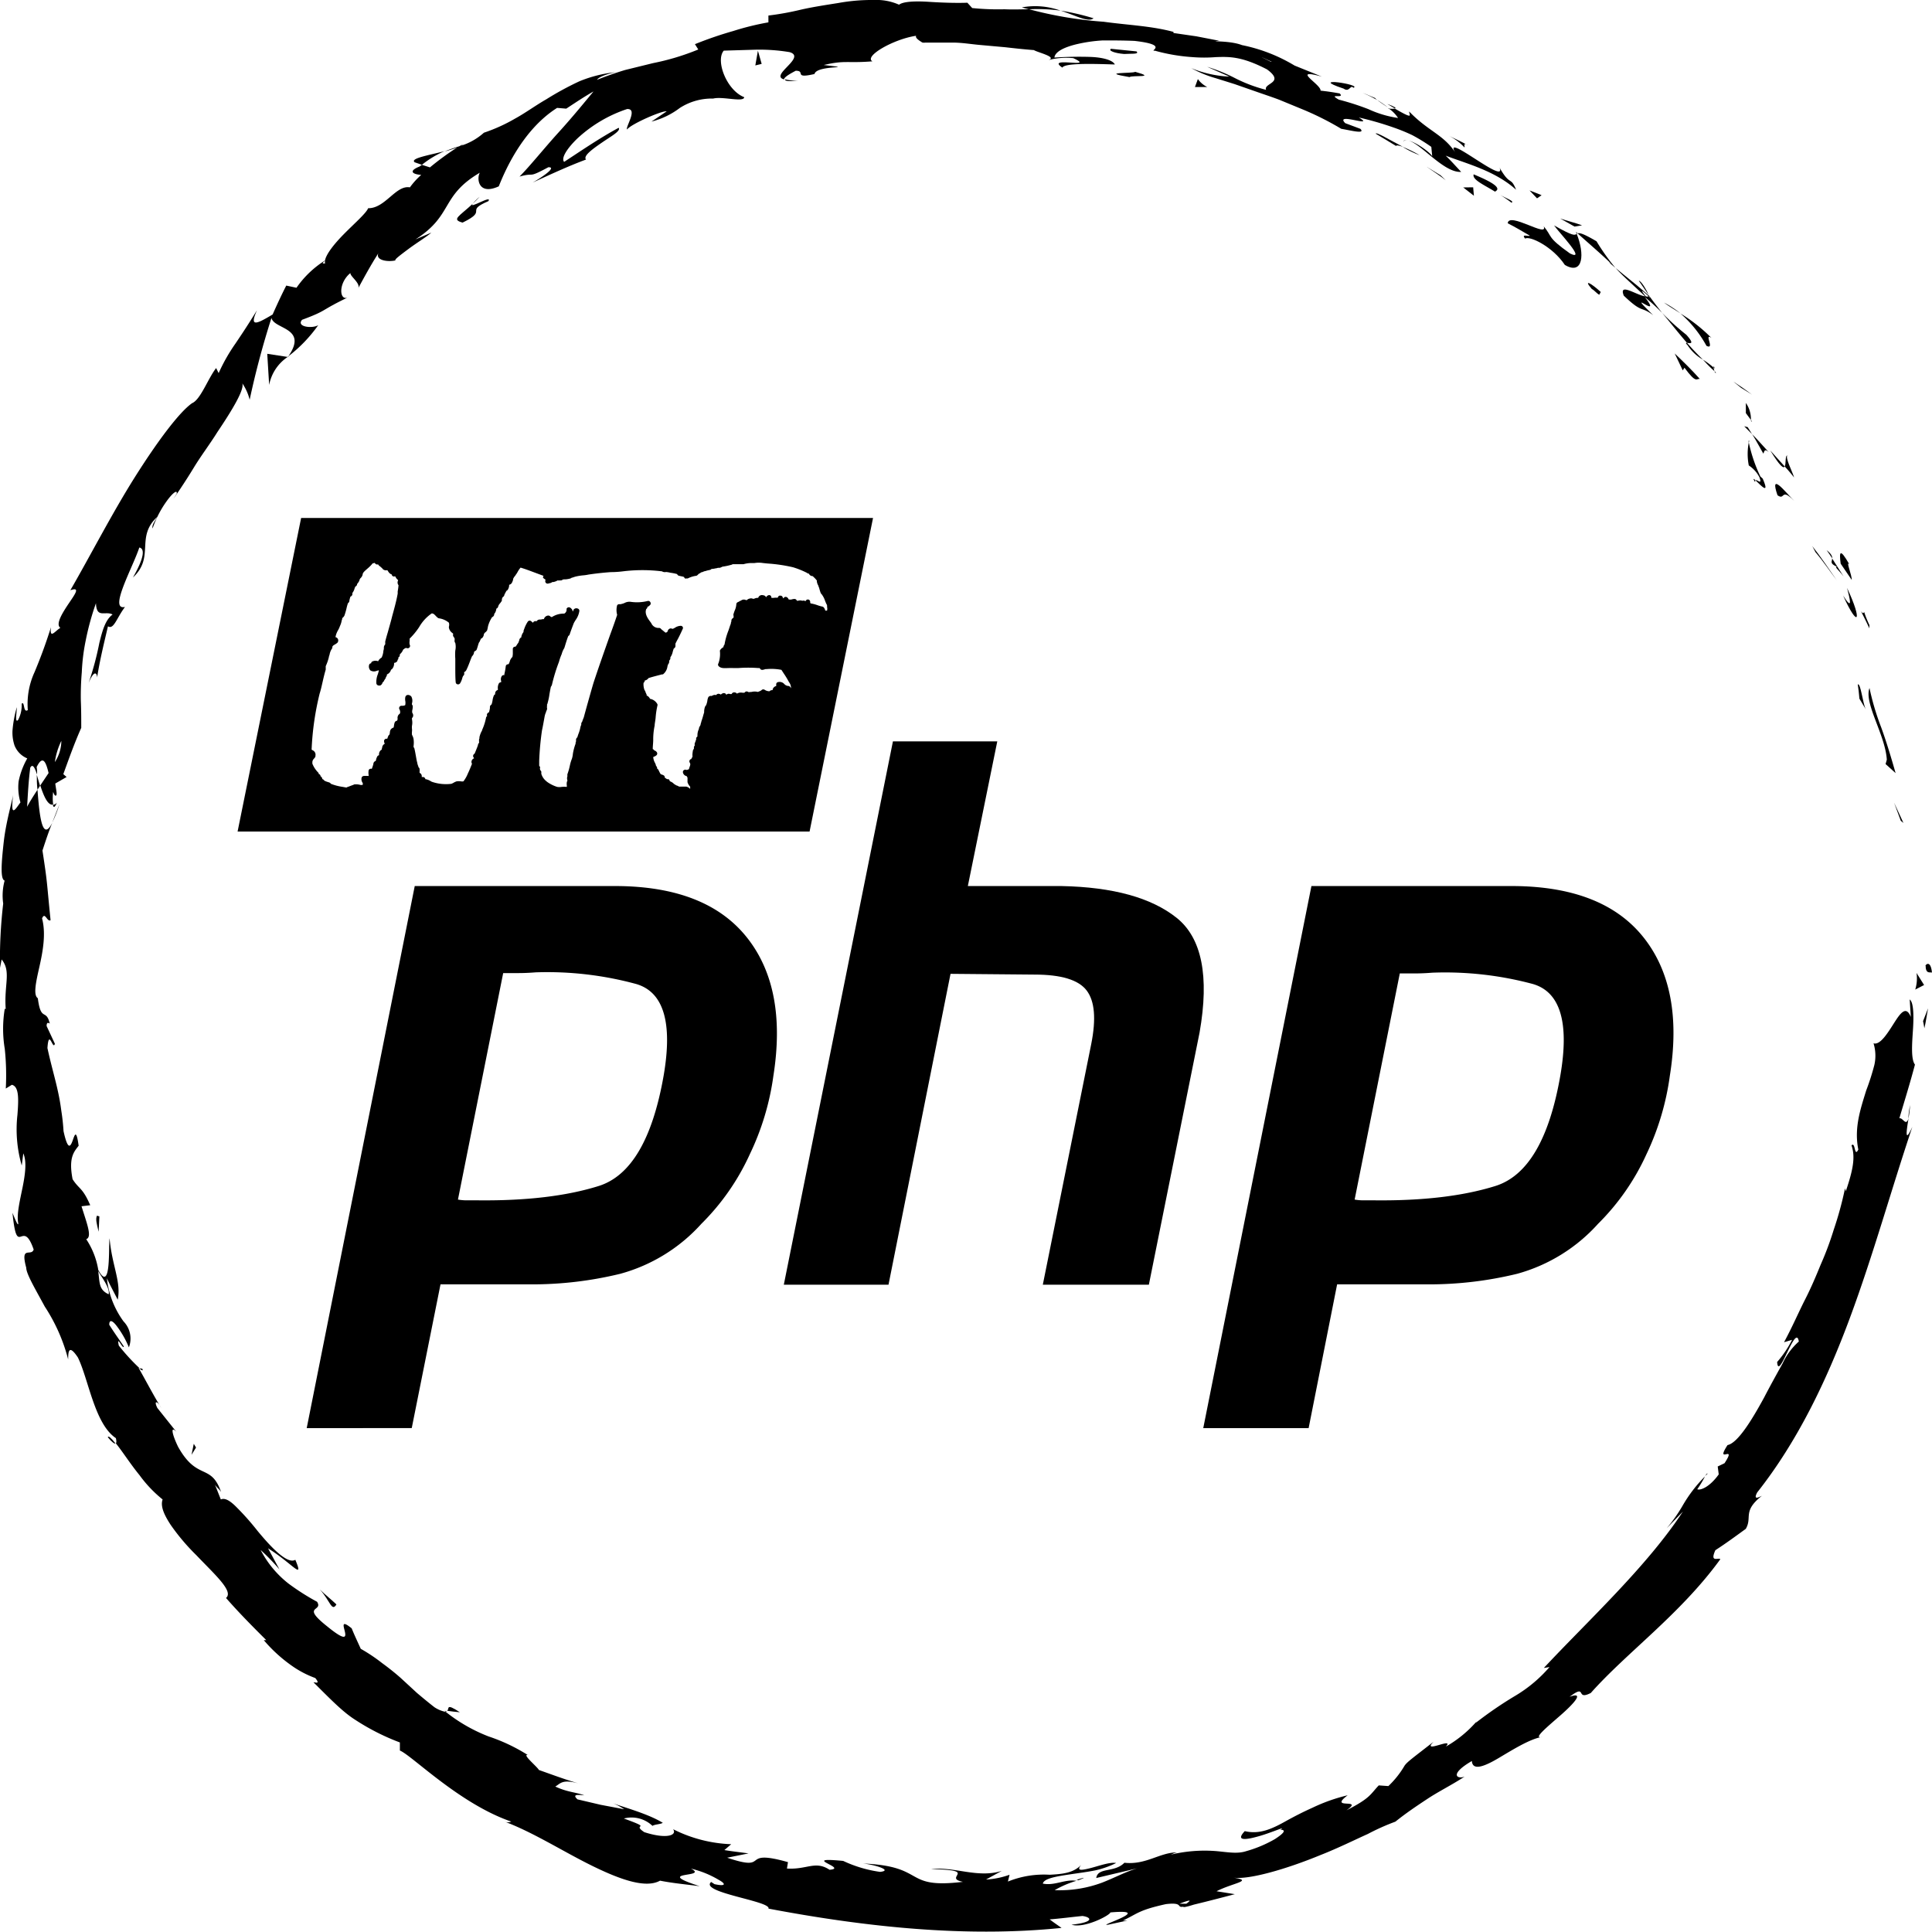 <svg id="Ebene_1" data-name="Ebene 1" xmlns="http://www.w3.org/2000/svg" viewBox="0 0 283.46 283.46"><path d="M282.53,141.71c0,1.32.78.84.93,1C283.23,140.54,282.32,141.77,282.53,141.71Z" transform="translate(0 0)"/><polygon points="278.88 120.42 279.27 120.74 277.9 117.78 278.88 120.42"/><path d="M276.83,111.46l-.18.64,1.47,1.33c-.6-2.1-1.31-4.5-2.11-6.7a37.61,37.61,0,0,1-1.72-5.78C273.45,103.16,276.61,107.82,276.83,111.46Z" transform="translate(0 0)"/><path d="M274.28,91.72a16.87,16.87,0,0,1-.78-1.94c-.26.82-1.31-2,.78,2.42A3.84,3.84,0,0,1,274.28,91.72Z" transform="translate(0 0)"/><path d="M271.68,85.08c.05-.67-.94-3-.33-2.25-1.46-2.55-1.5-1.82-1.29-.13Z" transform="translate(0 0)"/><path d="M268,80.72c.3.4.57.81.83,1.22C268.83,81.65,268.72,81.27,268,80.72Z" transform="translate(0 0)"/><path d="M270.49,84.58l-1.68-2.64c0,.47-.44.7.73,1.23C269.06,83.12,269.67,83.5,270.49,84.58Z" transform="translate(0 0)"/><path d="M271,86.27c.39,1.55.94,3.52-.58,1.11C272.62,92.27,273.31,91.17,271,86.27Z" transform="translate(0 0)"/><path d="M273.75,104.08c-.44-.79-.75-3.92-1.18-3.66.1.69.19,1.38.24,2.09Z" transform="translate(0 0)"/><path d="M262.23,66.83c-.35,0-.16,1.23-.38,1.61.49.51.93,1.06,1.38,1.61C262.89,69,261.93,67.19,262.23,66.83Z" transform="translate(0 0)"/><path d="M261.85,68.44l-2.12-2.35C261.18,68.46,261.67,68.76,261.85,68.44Z" transform="translate(0 0)"/><path d="M269.48,85.13c-1.17-1.69-2.3-3.38-3.58-5l.46.88C267.49,82.33,268.43,83.75,269.48,85.13Z" transform="translate(0 0)"/><path d="M257.06,57.9c-.89-.67-1.81-1.31-2.75-1.92l1.14.92Z" transform="translate(0 0)"/><path d="M251.11,49.59A23.86,23.86,0,0,0,246.56,46a17.29,17.29,0,0,1,3.81,4.74C251.68,51.39,249.92,48.75,251.11,49.59Z" transform="translate(0 0)"/><path d="M244.15,44.4c.71.54,1.52,1,2.41,1.58A15.39,15.39,0,0,0,244.15,44.4Z" transform="translate(0 0)"/><path d="M256.15,59.12v1.49l.74,1A4.1,4.1,0,0,0,256.15,59.12Z" transform="translate(0 0)"/><path d="M257.06,61.87l-.17-.26C256.89,61.76,256.9,61.83,257.06,61.87Z" transform="translate(0 0)"/><path d="M260.79,72.66c1.15.83.45-1.19,2.44.82C261.9,72.13,259.59,69.15,260.79,72.66Z" transform="translate(0 0)"/><path d="M259.5,66.33c-.81-.88-1.59-1.78-2.43-2.63.59.92,1.09,1.9,1.64,2.85C258.86,66.37,258.81,65.7,259.5,66.33Z" transform="translate(0 0)"/><polygon points="255.91 62.54 257.06 63.7 256.42 62.67 255.91 62.54"/><path d="M247.42,49.12a36,36,0,0,1-3.55-3.21c1.22,1.46,2.43,3,3.64,4.39C247.88,50.33,248.78,50.64,247.42,49.12Z" transform="translate(0 0)"/><path d="M251.77,54.67l-.23-.22C251.6,54.64,251.68,54.78,251.77,54.67Z" transform="translate(0 0)"/><path d="M247.6,50.65a6.62,6.62,0,0,0,2.25,2.12c-.76-.75-1.54-1.56-2.34-2.47C247.34,50.29,247.27,50.33,247.6,50.65Z" transform="translate(0 0)"/><path d="M240.44,41.19l1.43,2.07C241.58,42.54,240.8,41.21,240.44,41.19Z" transform="translate(0 0)"/><path d="M251.42,53.93l.16.14C251.44,53.59,251.4,53.69,251.42,53.93Z" transform="translate(0 0)"/><path d="M251.54,54.45a2.31,2.31,0,0,1-.12-.52,11.16,11.16,0,0,0-1.57-1.16C250.44,53.4,251,54,251.54,54.45Z" transform="translate(0 0)"/><path d="M221.21,32.76c1.11.55,2.16,1.19,3.23,1.81-.08.19-1.35-.35-.67.44.63-.45,4,1.13,5.83,3.87,2.71,1.56,2.92-1.65,1.73-4.57-.3.21-.46.38-3.32-1.24.69,1,4.86,5.35,2.34,4.12-3.47-2.46-2.52-2.4-3.87-4C227.26,35,221.35,31,221.21,32.76Z" transform="translate(0 0)"/><path d="M236.38,38.68l-.37-.24,1,.86a31.29,31.29,0,0,1-2.77-3.9c-2-1.17-2.49-1.26-2.78-1.16l-.24-.23.11.3.13-.07C233.1,35.72,234.79,37.15,236.38,38.68Z" transform="translate(0 0)"/><path d="M241.37,43.48c-1.31-.19-3.92-2.08-3.13-.1,2.81,2.68,2.41,1.45,4.31,2.86-4.52-4.42,1.61,1-1.22-2.65a33.5,33.5,0,0,1,2.54,2.32c-.71-.9-1.39-1.78-2-2.65l.06.13c-1.56-1.42-3.26-2.7-4.87-4.06C237.91,40.33,239.19,41.42,241.37,43.48Zm.47,0H242c.1.24.12.34,0,.09l-.1-.09a.79.79,0,0,1-.43,0C240.26,42,241.41,43.06,241.84,43.43Z" transform="translate(0 0)"/><path d="M257.51,70.75c0-.2,0-.22.06-.27C257.27,70.2,257.13,70.11,257.51,70.75Z" transform="translate(0 0)"/><path d="M257.57,70.48c.68.62,2.17,2.31,1.05-.26l-.34-.31a22.12,22.12,0,0,1-1.7-5,8.74,8.74,0,0,0,0,3.38,4.56,4.56,0,0,1,1.56,1.73C258.6,71.28,257.78,70.28,257.57,70.48Z" transform="translate(0 0)"/><path d="M256.58,65a3,3,0,0,1,.06-.32C256.55,64.57,256.54,64.7,256.58,65Z" transform="translate(0 0)"/><path d="M245.71,51.86l1.18,2.48.25-.39c1.76,2.38,1.74,1.58,2.25,1.64C248.23,54.29,247,53.09,245.71,51.86Z" transform="translate(0 0)"/><path d="M232.12,33.06c-1-.37-2.15-.64-3.21-1l2.1,1.18Z" transform="translate(0 0)"/><path d="M226.18,28.64c-.58-.25-1.19-.47-1.77-.7l1.1,1.16Z" transform="translate(0 0)"/><path d="M20.87,200.81l-.46-.06C20.83,201.09,21.06,201.2,20.87,200.81Z" transform="translate(0 0)"/><path d="M61.9,24.18a14.23,14.23,0,0,1,3.32-2c-2.3.6-5.1,1.05-4.38,1.63Z" transform="translate(0 0)"/><path d="M5.4,113.68c0,.66,0,1.4.1,2.19.12-.19.24-.39.37-.58C5.7,114.71,5.54,114.17,5.4,113.68Z" transform="translate(0 0)"/><path d="M8.72,118l-1.05,2.68A18.17,18.17,0,0,0,8.72,118Z" transform="translate(0 0)"/><path d="M65.59,251c.62.09,1.24.17,1.88.22C65.29,249.78,66,250.77,65.59,251Z" transform="translate(0 0)"/><path d="M160.44,2.68a36.08,36.08,0,0,0-4.81-1.12C157.94,2.34,159.72,3.31,160.44,2.68Z" transform="translate(0 0)"/><path d="M15.82,210.87c.61.75,1,1,1.12.9C16.32,211,15.9,210.59,15.82,210.87Z" transform="translate(0 0)"/><path d="M155.6,1.56a10.9,10.9,0,0,0-5.66-.48c.34.12.68.19,1,.28A25.9,25.9,0,0,1,155.6,1.56Z" transform="translate(0 0)"/><path d="M250.19,216.56c.11-.1.22-.25.34-.34C250.46,216.12,250.34,216.29,250.19,216.56Z" transform="translate(0 0)"/><path d="M280,164.13a15.3,15.3,0,0,0,.24-2C280.14,162.71,280,163.43,280,164.13Z" transform="translate(0 0)"/><path d="M205.88,20.72a1,1,0,0,1,.71-.11C206.27,20.56,206,20.56,205.88,20.72Z" transform="translate(0 0)"/><path d="M202.06,14.67c.24.19.71.53,1.56,1.08A16.66,16.66,0,0,0,202.06,14.67Z" transform="translate(0 0)"/><path d="M203.54,15.25l1.11.66C204.88,15.86,204.77,15.71,203.54,15.25Z" transform="translate(0 0)"/><path d="M201.81,14.41l-1.89-.8c.73.32,1.44.67,2.14,1.06C201.82,14.5,201.73,14.4,201.81,14.41Z" transform="translate(0 0)"/><path d="M158.22,275.87c1.34-.53.79-.4-.31-.05A.72.72,0,0,1,158.22,275.87Z" transform="translate(0 0)"/><path d="M42.29,52.38a.64.64,0,0,0,.08-.14l-.16.13Z" transform="translate(0 0)"/><path d="M39.49,56.48a6.38,6.38,0,0,1,2.72-4.11l-3-.46Z" transform="translate(0 0)"/><path d="M280.66,151.19c.14-2.06.12-4.12-.47-4.55l.16,2.56c-.7-1.73-1.53-.56-2.47.92s-2.05,3.27-3,2.95a6.16,6.16,0,0,1,.12,3.19,35.54,35.54,0,0,1-1.2,3.75c-.81,2.64-1.8,5.47-1.15,8.65-.62,1.24-.4-1.23-1-.61.57,1.65.27,3.49-.84,6.73l-.11-.43a51.56,51.56,0,0,1-1.67,6.11,45.57,45.57,0,0,1-1.9,5.08c-.67,1.64-1.37,3.32-2.3,5.14s-1.81,3.9-3.08,6.25l1.18-.35a15.84,15.84,0,0,1-2.19,3.25c.19,3,2.74-5.85,3.18-3a9.67,9.67,0,0,0-2.37,3.19c-.82,1.49-1.8,3.24-2.71,5-1.88,3.46-3.91,6.71-5.38,7-1.92,3,1.49-.3-.44,2.66l-1,.48.15,1.16c-1.36,1.9-2.72,2.38-3.15,2.18a15.61,15.61,0,0,0,1.13-1.88,20.61,20.61,0,0,0-3.31,4.34,23.09,23.09,0,0,1-2.3,3.26l2.37-2.44c-5.31,8.1-14,16.08-20.4,22.94l.83-.13a20.35,20.35,0,0,1-5,4.2,56.85,56.85,0,0,0-5.84,4l.17-.25a17.31,17.31,0,0,1-4.54,3.72c1.39-1.5-3.68,1.16-1.79-.72-3.06,2.39-3.86,2.94-4.26,3.51a13.56,13.56,0,0,1-2.38,3l-1.41-.1c-1.28,1.35-1.2,1.84-4.74,3.66,2.7-1.9-2.77,0,.18-2.21a25.43,25.43,0,0,0-5.15,1.82c-1.45.65-2.68,1.29-3.79,1.9-2.19,1.24-4,2.05-6.16,1.54-1.47,1.56.31,1.26,2.23.7s3.94-1.51,3-.9c1,0,.35.62-.81,1.37a18.33,18.33,0,0,1-4.21,1.77c-1.27.41-2.54.17-4.3,0a21.26,21.26,0,0,0-7.15.61c.65-.13.65-.29,1.3-.43-2.53,0-4.56,1.87-7.72,1.52-1.46,1.5-3.89.62-4.13,2.24l6-1.42c-1.67.5-3.22,1.34-5.1,2.08a17.81,17.81,0,0,1-7,1.12,14.76,14.76,0,0,1,3.19-1.37c-1.72-.27-3.16.76-4.93.41.17-.77,2-1.06,4.22-1.39,1.11-.17,2.32-.32,3.47-.55a13.5,13.5,0,0,0,3.07-1.08c-.93-.18-2.58.45-3.83.76s-2.08.44-1.28-.51c-1.16,1.23-2.8,1.37-4.65,1.47a14.07,14.07,0,0,0-6.12,1l.24-1a12,12,0,0,1-3.45.7l2.3-1.26c-3.57,1.1-6.94-.67-10.36-.27,3.6.09,4,.36,3.89.73s-.76.84.78,1.14c-8.91,1.08-5.21-2.3-14.7-2.69,1.5.12,4.56,1,2.55,1.23a18.71,18.71,0,0,1-5.42-1.61c-6.55-.63.88,1.08-2,1.3-2.09-1.38-3.29,0-6.25-.18l.15-.94c-7.28-2.06-2.38,1.55-8.92-.65l3.13-.63c-1.17-.17-2.36-.29-3.54-.49l1-.86a20.55,20.55,0,0,1-8.52-2.2c.62.91-1,1.48-4.23.43-2-1.32,1.5-.37-3-2a4.44,4.44,0,0,1,4.2,1.08c.31-.23,1.2-.23,1.51-.45-2.13-1.32-5.7-2.27-7.3-2.87a8.9,8.9,0,0,1,1.64.88l-3.44-.65L84.73,264c-.84-.77.07-.68,1-.59-1.3-.49-2.4-.43-4.26-1.29.81-.46,1-1.18,3.81-.35-2.11-.58-4.14-1.35-6.21-2.08-.25-.48-2.52-2.34-1.64-2.2a26,26,0,0,0-5.74-2.72,23.92,23.92,0,0,1-6.28-3.6,4.62,4.62,0,0,1-1.67-.69c-.89-.69-1.73-1.39-2.56-2.09l-2.42-2.23c-.83-.73-1.72-1.44-2.68-2.14a25.44,25.44,0,0,0-3.15-2.11c-.45-1-.93-2-1.33-3-3.23-2.63,1.79,4.11-3.62-.31-3.9-3.1-.52-2.1-1.46-3.59a34.54,34.54,0,0,1-4.19-2.67,15,15,0,0,1-4.09-4.93A34,34,0,0,1,41,230.26l-1.67-3.09c3.67,2.3,5.29,4.77,4,1.68-1.13.69-3.45-1.7-5.56-4.26a38.43,38.43,0,0,0-3.05-3.44c-.9-.92-1.7-1.44-2.32-1.15l-.86-2.17c.36.54.55.54.9,1.07-1.51-4.28-3.48-1.58-6.3-6.61-.88-1.8-1.19-3.22-.25-2.2l-2.8-3.51c-.58-1.15,0-1.09.57,0-1.17-1.92-2.21-3.92-3.32-5.88h.09a30.07,30.07,0,0,1-3-3.28c-.37-1.73.62.68.74.13-.71-1.05-1.46-2.1-2.14-3.18,0-.85.5-.6,1.07.15a13.77,13.77,0,0,1,1.81,3.16,3.61,3.61,0,0,0-.78-3.8,13.06,13.06,0,0,1-2.45-6.34c.49,1.07,1.06,2.1,1.59,3.15.54-2.62-.85-5-1.19-9-.19,1,.27,8.23-1.66,4.64a11.5,11.5,0,0,0-1.77-4.52c.91-.3.1-2.28-.69-4.83l1.28-.15c-1.15-2.65-1.62-2.3-2.59-3.82-.61-3.17.19-4,.89-4.91-.7-5.06-.92,3.79-2.22-2.15A29.94,29.94,0,0,0,9,163c-.13-1-.28-1.87-.49-2.82-.4-1.89-1-3.87-1.55-6.41.21-3,.81.46,1.09-.64l-1.21-2.59c0-.65.3-.46.46-.36C6.77,147.9,6,150,5.55,146.46c-.69-.46-.29-2.32.22-4.57s1-4.9.4-7.14c.44-1.06.73.57,1.25.26-.61-6-.41-5.12-1.19-10.22.45-1.37.89-2.73,1.44-4.07-1.49,2.91-1.89-1.16-2.17-4.85-.65,1-1.22,1.9-1.52,2.5.11-1.91.21-3.84.46-5.74.36-.63.65,0,1,1a6.12,6.12,0,0,0-.06-1.09c.92-1.88,1.38-.67,1.75.88l-1.22,1.82c.5,1.53,1.11,3,1.89,2.8a7.24,7.24,0,0,1,0-1.86c.14.4.28.66.44.52s0-.79-.13-1.74L9.77,114l-.48-.42c.83-2.29,1.64-4.57,2.63-6.79,0-1.33,0-2.65-.06-4A39.87,39.87,0,0,1,12,98.65,29,29,0,0,1,12.57,94a38.57,38.57,0,0,1,1.51-5.5c.08,2.31,1.37,1.07,2.44,1.66-1.06.77-1.49,2.34-1.94,4.15a44.64,44.64,0,0,1-1.58,5.9c.85-2.06,1.24-1.4,1.25-.8.39-2.54,1-5,1.59-7.52.85.54,1.27-1.22,2.5-2.84-2.45.57,1.11-5.72,2.1-8.72.68.13.94,1.11-.93,4.39,3.25-3,.33-5.91,3.55-8.87-.45.81-.79,1.2-.67,1.68a15.21,15.21,0,0,1,2-3.91c.83-1.18,1.64-1.87,1.54-1.2l-.49.78c.88-1.26,1.95-2.87,3-4.6s2.39-3.49,3.45-5.2c2.25-3.34,4-6.28,3.66-7.16a7.37,7.37,0,0,1,1.08,2.41,123.82,123.82,0,0,1,3.2-12c.37,1.69,5.41,1.39,2.48,5.62a21.05,21.05,0,0,0,4.38-4.56c-.86.53-3.27.26-2.37-.79,3.87-1.44,2.47-1.25,6.82-3.33-1.34.75-1.6-2,.27-3.53-.06.5,1.61,1.56,1.11,2.3.95-1.75,1.91-3.52,3-5.21-.47,1,1.27,1.34,2.55,1.05-.37,0,.63-.75,1.86-1.67s2.79-1.86,3.35-2.4l-2.33,1c5.59-3.56,3.63-6.36,9.45-9.79-.48.8-.27,3.39,2.78,2,.7-1.74,3.3-8.19,8.56-11.51l1.34.11c1.32-.86,2.63-1.75,4-2.52-1.06,1.27-3,3.67-5.12,6s-4.18,4.92-5.74,6.49c2.44-.69,1,.36,4.23-1.37,1.43-.05-1.36,1.73-2.31,2.25,2.6-1.18,5.17-2.39,7.84-3.38-.45-.52.9-1.5,2.29-2.46s2.86-1.74,2.5-2.2c-2.78,1.5-5.4,3.3-8,5-.47-.52.36-1.92,2-3.49A20,20,0,0,1,92,16c1.65-.09-.26,2.63,0,3,.54-.78,5.17-2.81,5.81-2.66l-2.23,1.5a11.54,11.54,0,0,0,4.16-2,8.69,8.69,0,0,1,4.9-1.38c1.39-.35,4.5.6,4.55-.2-2.57-1-4.25-5.36-3-6.83l4.37-.13a26.79,26.79,0,0,1,5.29.35c2.54.75-3,3.4-.82,4,0-.37,1.21-1,1.72-1.27,1.53,0-.42,1.21,2.75.48.33-1.4,6.58-.72,1.36-1.32C124,8.8,124.24,9.3,128,9c-1.29-.74,3.12-3.27,6.41-3.75-.18.34.57.77.93,1h.16c.2.07.2.07.08,0,1.57,0,3,0,4.26,0s2.63.23,3.87.34l3.78.34c1.29.15,2.67.3,4.2.42.55.35,3.46,1,2.15,1.46a10.31,10.31,0,0,1,3.63-.28c3.48,1.61-4.2-.34-1.6,1.39.32-.72,5-.54,7.7-.46-.31-.65-1.83-1.05-3.64-1.11s-3.87,0-5.23.1c.08-.82,1.33-1.52,3.42-2a22.09,22.09,0,0,1,3.71-.52c1.4,0,3,0,4.62.07,5.24.59,2,1.51,3,1.44a27.15,27.15,0,0,0,5.51.94,21.69,21.69,0,0,0,3.42,0c2-.07,3.8-.12,7.51,1.8,2.73,2-.56,2-.13,3A21.75,21.75,0,0,1,181,11.36a24.68,24.68,0,0,0-3.89-1.56l3.26,1.44A16.55,16.55,0,0,1,174.79,10a16.82,16.82,0,0,0,3.54,1.46l2.81.88,3.18,1.11c1.1.39,2.25.76,3.38,1.19L191,16a42.88,42.88,0,0,1,5.79,2.9c1.35.22,3.6.83,2.8,0l-2.22-.83c-1.65-1.68,4.58.76,2-.83a46.62,46.62,0,0,1,5.07,1.46,27.31,27.31,0,0,1,2.75,1.12A26.08,26.08,0,0,1,210,21.55l.14,1.47c.09-.35-2.21-2.1-3.5-2.4,1.91.51,5.22,4.77,7.74,4.6-.75-.79-1.48-1.63-2.27-2.38,3.06,1.17,7.25,2.22,10.33,5-.83-2.05-.83-.44-2.43-3.25,1.16,2.79-8.82-5.69-6.36-2-1.76-2.84-4-3.23-6.89-6.22-.08.41.88,1.31-2.1-.43a3.84,3.84,0,0,1-.83,0l-.2-.13.15.12c-.16,0-.18,0,.06.05a4.91,4.91,0,0,1,1.28,1.33,15.78,15.78,0,0,1-4.36-1.3,38.29,38.29,0,0,0-4.33-1.39c-1.76-1,1-.07.12-.91-.92-.17-1.85-.31-2.8-.41.11-.91-4.48-3.34.19-2.06l-4-1.62a24.13,24.13,0,0,0-7.71-3c-1.92-.74-5.24-.46-3.34-.64l-3.35-.65-3.37-.49V4.68c-3.24-.88-6.73-1-10.25-1.49A57.67,57.67,0,0,1,151,1.36c-1.13,0-2.28.06-3.62,0a37.49,37.49,0,0,1-4.74-.18L141.93.4c-1.46.06-3.64,0-5.62-.13s-3.8-.06-4.4.42A8.18,8.18,0,0,0,128.23,0,27.47,27.47,0,0,0,123,.44c-1.88.3-3.82.59-5.59,1a41.67,41.67,0,0,1-4.67.84v1a39.65,39.65,0,0,0-5.16,1.27,55.59,55.59,0,0,0-5.62,1.93l.49.78a35.67,35.67,0,0,1-6.63,2l-4.07,1c-1.38.41-2.78.9-4.15,1.45.25-.46,1.69-.92,2.75-1.12A19,19,0,0,0,85,11.93a44.57,44.57,0,0,0-4.85,2.64c-1.59.91-3.06,2-4.58,2.83A24.73,24.73,0,0,1,71,19.47a9.14,9.14,0,0,1-3.36,1.91,1.44,1.44,0,0,0,.32-.23l-.58.31a22.63,22.63,0,0,0-2.14.76c.62-.16,1.24-.36,1.84-.58a39.33,39.33,0,0,0-4,2.92l-1.18-.38-.34.25c-1.71.68-1,1.15.24,1.23a11.07,11.07,0,0,0-1.66,1.83c-2.06-.38-3.62,3.1-6.13,3.06-.25.7-2,2.22-3.57,3.81-1.34,1.36-2.57,2.87-2.76,3.86a14.39,14.39,0,0,0-4.18,4L42,41.9c-.71,1.39-1.36,2.8-2,4.24-2.36,1.41-3.46,1.94-2.29-.63-1.73,2.8-2.48,3.87-3.14,4.86a26.21,26.21,0,0,0-2.49,4.37L31.71,54c-1.2,1.55-2.28,4.62-3.52,5.15-1.88,1.3-5.12,5.64-8.45,10.93S13.16,81.7,10.32,86.6c1.51-.53.71.54-.22,1.92s-2,3.08-1.24,3.6c-.75.41-1.61,1.77-1.38-.1-.87,2.76-1.65,4.77-2.4,6.57a11.21,11.21,0,0,0-1,5.59c-.71.49-.43-1.4-.9-.93a4.61,4.61,0,0,1-.53,2.39c-.47.48-.21-.94-.18-1.89a17.2,17.2,0,0,0-.64,3.48,6,6,0,0,0,.3,2.14A3.41,3.41,0,0,0,4,111.27a11.32,11.32,0,0,0-1.27,3.38A7.83,7.83,0,0,0,3,117.73c-.69.9-1.53,2.51-1.07-1.09-.17,1-1.06,4-1.38,6.88S0,129,.68,129.2a8.33,8.33,0,0,0-.21,3.37A70.89,70.89,0,0,0,0,142l.24-1.23c1.44,1.77.33,3.69.6,7.28L.7,148a17.89,17.89,0,0,0,0,5.89,37.08,37.08,0,0,1,.15,5.82l.89-.55c1.06.26,1,2.06.82,4.39A19.08,19.08,0,0,0,3.19,171l.23-1.78c.53,1.2.28,3.07-.11,5s-.9,4-.63,5.26c0,.6-.54-.79-.85-1.54.7,7,1.44.55,3.11,5.39-.36,1.09-2-.68-1.09,2.67,0,.9,1.34,3.14,2.72,5.7A25.89,25.89,0,0,1,10,199.45c0-1.15.1-2.28,1.43-.28C13,202.38,13.88,208.92,17,211c.11.47.08.69,0,.77.9,1.09,2.11,3,3.46,4.65a18.61,18.61,0,0,0,3.4,3.58c-.36,1,.24,2.29,1.19,3.74a31.21,31.21,0,0,0,3.76,4.44c2.76,2.9,5.51,5.31,4.35,6.27,1.88,2.15,3.89,4.18,5.91,6.19l-.37,0a21.82,21.82,0,0,0,4.47,4,14.69,14.69,0,0,0,3.09,1.56c.81,1-.07.58-.26.63,2.83,2.83,4.39,4.4,6.12,5.5a33.32,33.32,0,0,0,6.55,3.32v1.19c1.7.65,8.74,7.82,16.34,10.42a1.24,1.24,0,0,1-1,0c4.18,1.55,8.66,4.42,12.83,6.47s7.89,3.37,10,2.2c1.92.38,3.89.55,5.82.81-7.11-2.29,1.49-1.18-1.29-2.58a14.48,14.48,0,0,1,4.1,1.66c1,.55,1.12,1-.64.62l-.49-.32c-1.79,1.55,8.84,2.81,8.41,3.91,14.52,2.75,29.08,4.25,43,2.83-.58-.41-1.16-.8-1.74-1.25,1.61-.13,3.2-.34,4.8-.5,1.3.17,1.86.9-1.6,1.28,1.93.59,5.68-1.42,5.7-1.8,6.77-.6-2.33,2.12-.29,1.79l2.79-.6h-.66c2.15-1,2.26-1.52,6.31-2.41,2.62-.31,1.51.56,2.54.38,0,.1.37.07,1.57-.31,2-.48,4-1,6-1.53l-2.68-.43c2.45-1.25,5.51-1.53,2.45-2,2.24.35,7.73-1.22,12.8-3.31,2.55-1,5-2.22,6.94-3.09a33.34,33.34,0,0,1,4.05-1.81c1.5-1.21,3.06-2.26,4.71-3.35s3.51-2,5.45-3.26c-1.09.42-2.33-.31,1.06-2.29.1,1.48,1.83.81,3.91-.42s4.61-2.83,6.43-3.12c-1.52.39.67-1.42,2.65-3.15s3.62-3.54,1.35-2.73c2.64-2,.79.62,3.11-.56,5.27-5.94,13.18-11.59,19-19.62-.18-.33-1.61.62-.72-1.33,1.55-1,3-2.07,4.46-3.13,1-1.72-.54-2.54,2.36-4.85-.52.26-1.29.64-.68-.5,5.95-7.53,10.21-16.47,13.61-25.64s6-18.61,9.15-28c-1.14,2.5-.89.74-.56-1.24-.39,1.26-.84-.16-1.35,0,.77-2.6,1.59-5.23,2.29-7.89C280.37,155.44,280.52,153.25,280.66,151.19ZM186.58,9.06h-.12C184.31,8,185.07,8.36,186.58,9.06ZM47.69,38.24a1.15,1.15,0,0,0,0,.45C47.49,38.57,47.05,38.82,47.69,38.24ZM9,108.7a5.74,5.74,0,0,1-.95,3.11A10.29,10.29,0,0,1,9,108.7Zm6.93,81.19c-1.45-.67-1.29-1.68-1.52-3.4C14.9,187.38,16.17,189,15.94,189.89Zm158.12,89.42h-1C175.11,278.53,174.58,278.91,174.06,279.31Z" transform="translate(0 0)"/><path d="M8.35,117.76a.83.83,0,0,1-.59.33C7.85,118.51,8,118.55,8.35,117.76Z" transform="translate(0 0)"/><path d="M65.59,251.06l-.35-.05.12.1A.46.46,0,0,0,65.59,251.06Z" transform="translate(0 0)"/><path d="M117.09,11.8a6.22,6.22,0,0,1-1.92-.16C115.16,11.88,115.63,12,117.09,11.8Z" transform="translate(0 0)"/><path d="M215.11,21.17c-.84-.45-1.7-.84-2.56-1.26a8,8,0,0,1,2.32,1.73C214.92,21.45,214.69,21,215.11,21.17Z" transform="translate(0 0)"/><path d="M215.11,21.17l.32.16A1.55,1.55,0,0,0,215.11,21.17Z" transform="translate(0 0)"/><path d="M233.54,42.39c.41.22.7.64,1.1.86l.22-.41C233.45,41.54,232.24,40.89,233.54,42.39Z" transform="translate(0 0)"/><path d="M216.21,25.58c-.24.83,1.61,1.56,3.46,2.74a3.62,3.62,0,0,1-.32-.22C220.53,27.54,218.4,26.49,216.21,25.58Z" transform="translate(0 0)"/><path d="M220.1,28.59a18.87,18.87,0,0,1,1.66,1.15C222.23,29.53,221.14,29.19,220.1,28.59Z" transform="translate(0 0)"/><path d="M197.13,13c.88.62,1-.66,1.43-.12C200,12.43,191.61,11.17,197.13,13Z" transform="translate(0 0)"/><polygon points="214.68 27.5 216.25 28.72 216.14 27.48 214.68 27.5"/><path d="M201.84,19.61l3,1.81c0-.17.46-.06,1,.12C203.9,20.55,201.9,19.31,201.84,19.61Z" transform="translate(0 0)"/><path d="M205.78,21.54a13.58,13.58,0,0,0,2.51,1.23A20.09,20.09,0,0,0,205.78,21.54Z" transform="translate(0 0)"/><path d="M212.12,26.45l-.75-.72-2.07-1.27C210.24,25.13,211.22,25.73,212.12,26.45Z" transform="translate(0 0)"/><path d="M166.74,7.54,163,7.16c-.44.27.54.65,1.94.76C165.84,7.85,167.25,8,166.74,7.54Z" transform="translate(0 0)"/><path d="M175.32,12.77l1.81,0a3.71,3.71,0,0,1-1.38-1.17Z" transform="translate(0 0)"/><path d="M166.56,10.54c-.44.27-5.44,0-.84.77C166.15,11,169.84,11.46,166.56,10.54Z" transform="translate(0 0)"/><polygon points="111.75 9.37 111.2 7.44 110.82 9.6 111.75 9.37"/><path d="M71.66,29.51c.61-1-3,1.27-2.29.37-1.93,1.83-3.23,2.32-1.5,2.78C71.74,30.78,68.05,31.06,71.66,29.51Z" transform="translate(0 0)"/><path d="M70.37,28.88a6.75,6.75,0,0,0-1,1C69.68,29.59,70,29.27,70.37,28.88Z" transform="translate(0 0)"/><path d="M282.34,150.87c.24-1,.36-2,.54-2.93l-.73,1.88C282.23,150.17,282.28,150.52,282.34,150.87Z" transform="translate(0 0)"/><path d="M282.3,144.52l-1.11-1.77a5.59,5.59,0,0,1-.19,2.44Z" transform="translate(0 0)"/><path d="M14.47,180.72l.11-2.25-.35-.11C14,178.85,14.17,179.47,14.47,180.72Z" transform="translate(0 0)"/><polygon points="28.1 213.45 28.76 212.38 28.43 211.83 28.1 213.45"/><path d="M49.36,235.4c-.73-.7-1.64-1.42-2.42-2.18C48.46,234.91,48.67,236.54,49.36,235.4Z" transform="translate(0 0)"/><path d="M60.85,130H90.59q13.09.11,19,7.55t3.88,20.3a38.61,38.61,0,0,1-3.46,11.5,34.4,34.4,0,0,1-7.1,10.2A24.79,24.79,0,0,1,91,186.89a54.57,54.57,0,0,1-13.1,1.55H64.63l-4.22,21.09H45L60.85,130h0m13,12.65L67.19,176a7.39,7.39,0,0,0,1.33.11h1.55q10.67.12,17.76-2.1t9.54-16.21q2-11.64-4-13.42a49.69,49.69,0,0,0-14.76-1.72c-.89.07-1.74.11-2.55.11H73.73l.11-.11" transform="translate(0 0)"/><path d="M131,108.77h15.32L142,130h13.76q11.32.23,16.87,4.66T176,151.49l-7.44,37H153l7.1-35.29c.74-3.7.52-6.32-.67-7.88s-3.73-2.33-7.65-2.33l-12.32-.11-9.1,45.61H115l16-79.67h0" transform="translate(0 0)"/><path d="M192.41,130h29.74q13.1.11,19,7.55T245,157.81a38.88,38.88,0,0,1-3.44,11.55,34.4,34.4,0,0,1-7.1,10.2,24.78,24.78,0,0,1-11.87,7.33,54.57,54.57,0,0,1-13.1,1.55H196.18L192,209.53H176.54L192.41,130h0m13,12.65L198.75,176a7.39,7.39,0,0,0,1.33.11h1.55q10.65.12,17.76-2.1t9.54-16.21q2-11.64-4-13.42a49.65,49.65,0,0,0-14.76-1.67c-.89.07-1.74.11-2.56.11h-2.33l.12-.11" transform="translate(0 0)"/><path d="M44.18,76l-9.32,46h83.92l9.31-46ZM71.7,104.52m22.48-2.65Zm27.2-12.44v.07h0l-.06.09h-.24a.94.94,0,0,0-.24-.49.42.42,0,0,0-.17-.1,4.79,4.79,0,0,1-.74-.21,5.65,5.65,0,0,0-1-.26l-.06-.11V88.3a.35.35,0,0,0-.21-.32.36.36,0,0,0-.38.08.91.91,0,0,0-.11.16h0a.38.38,0,0,0-.39-.08h-.08a1.06,1.06,0,0,0-.61,0h-.18a.35.35,0,0,0-.34-.26,1.21,1.21,0,0,0-.38.06,1,1,0,0,1-.49,0h0a.55.55,0,0,0-.27-.33.34.34,0,0,0-.31,0,.52.52,0,0,0-.2.19.33.33,0,0,1-.07-.13.35.35,0,0,0-.42-.27.22.22,0,0,0-.11,0,.55.55,0,0,0-.22.3,3.69,3.69,0,0,0-.47,0,1.19,1.19,0,0,1-.46,0v-.09a.32.32,0,0,0-.47-.26.53.53,0,0,0-.3.29.51.51,0,0,0-.46-.31h0a.57.57,0,0,0-.7.39,1.11,1.11,0,0,0-.54.1.34.34,0,0,1-.31,0,.65.65,0,0,0-.39,0,.79.79,0,0,0-.43.23h-.12a.64.64,0,0,0-.63,0,.23.23,0,0,0-.1.07h0a.68.68,0,0,0-.27.13l-.18.09a.35.35,0,0,0-.24.33,2.54,2.54,0,0,1-.23.9c-.06.15-.11.29-.17.49s0,.23,0,.32v.22l-.09.08a.57.57,0,0,0-.23.3.7.7,0,0,1-.07.37.79.79,0,0,1-.1.37c-.08.26-.17.52-.26.78a10,10,0,0,0-.58,2.07.59.59,0,0,0-.16.38h0a1.24,1.24,0,0,0-.51.48.43.43,0,0,0,0,.16,4.05,4.05,0,0,1-.22,1.73.33.33,0,0,0,0,.38c.29.35.77.34,1.28.32s1,0,1.59,0a18.78,18.78,0,0,1,3,0h.18l.1.15c.18.18.4.11.75,0h.14a7.73,7.73,0,0,1,2.2.11l.29.45c.23.34.47.71.66,1.06l.16.29a1.36,1.36,0,0,1,.29.91.69.69,0,0,0-.2-.28.4.4,0,0,0-.24-.07.87.87,0,0,1-.53-.27.92.92,0,0,0-1-.27.31.31,0,0,0-.19.24,1.61,1.61,0,0,0,0,.31.71.71,0,0,0-.53.51v.1a.54.54,0,0,0-.39.1l-.07.06a1.3,1.3,0,0,1-.72-.22.36.36,0,0,0-.47.08,1.62,1.62,0,0,1-.35.17l-.17.07a1.79,1.79,0,0,0-.92,0c-.27,0-.36.06-.51,0a.34.34,0,0,0-.48.06h0c-.06.07-.14.07-.39.05a1.07,1.07,0,0,0-.76.14.53.53,0,0,0-.59-.15.41.41,0,0,0-.19.2.53.53,0,0,1-.25,0,.56.56,0,0,0-.36,0,.59.59,0,0,0-.18.13.37.37,0,0,0-.07-.14.42.42,0,0,0-.28-.12.63.63,0,0,0-.44.22h0a.73.73,0,0,0-.41-.12.58.58,0,0,0-.31.2.48.48,0,0,0-.37,0,.84.84,0,0,0-.27.13.33.33,0,0,0-.24,0,.38.38,0,0,0-.26.2,1.74,1.74,0,0,0-.13.51,2.64,2.64,0,0,1-.15.55v.06h0a.69.69,0,0,0-.22.34,2.56,2.56,0,0,0-.1.54v.2l-.11.36c-.08.3-.16.58-.29.94a1.21,1.21,0,0,1-.09.31,1.14,1.14,0,0,1-.1.36.8.8,0,0,0-.18.47,2,2,0,0,0-.21.84,1.13,1.13,0,0,0,0,.26.49.49,0,0,0-.18.2.34.34,0,0,0,0,.2h0a1.8,1.8,0,0,1-.08.21,1.37,1.37,0,0,1-.13.35.73.73,0,0,0,0,.36h0a.39.39,0,0,0-.13.29v.21a.34.34,0,0,0-.14.21,4.66,4.66,0,0,0-.08.64,2.16,2.16,0,0,1,0,.36.41.41,0,0,0-.15.27.32.32,0,0,0-.25.17.36.36,0,0,0,0,.35c.14.22.09.35,0,.61a2.47,2.47,0,0,0-.11.36l-.19.08a.34.34,0,0,1-.28,0,.38.38,0,0,0-.33.11.35.35,0,0,0-.07.34.66.66,0,0,0,.54.49.72.72,0,0,0,.12.21v.68a1.7,1.7,0,0,0,.39.66h0v.33l-.06-.06a1.12,1.12,0,0,0-.51-.28H99.63a1.26,1.26,0,0,0-.33-.16.66.66,0,0,1-.19-.09.38.38,0,0,0-.15-.09l-.09-.07a1.25,1.25,0,0,0-.42-.3.4.4,0,0,0-.18-.07.37.37,0,0,0-.07-.2.52.52,0,0,0-.11-.1.31.31,0,0,0-.19,0,3,3,0,0,1-.37-.25.21.21,0,0,1,0-.11.35.35,0,0,0-.14-.2,1.31,1.31,0,0,0-.27-.12l-.18-.06a4.42,4.42,0,0,1-.32-.61l-.08-.12-.13-.1h0a.44.44,0,0,0-.17-.4v-.07a1.77,1.77,0,0,0-.15-.38,2.05,2.05,0,0,1-.25-.83.61.61,0,0,1,.14-.07,1.13,1.13,0,0,0,.35-.21.35.35,0,0,0,.06-.4.64.64,0,0,0-.4-.3.35.35,0,0,0-.22-.19h0c0-.41.06-.84.07-1.3a9.74,9.74,0,0,1,.21-2.15c0-.3.1-.7.14-1.13a11.94,11.94,0,0,1,.26-1.78.33.33,0,0,0,0-.24,1.53,1.53,0,0,0-1.08-.78,1,1,0,0,0-.43-.46h-.07a.35.35,0,0,0-.07-.3h0a.31.31,0,0,0-.09-.18.43.43,0,0,0-.14-.32,2.47,2.47,0,0,1-.15-1.08.52.52,0,0,0,.19-.36.52.52,0,0,0,.31-.12.69.69,0,0,0,.23-.22h0c.41-.14,1.1-.32,2-.55a.24.24,0,0,0,.12,0,1.77,1.77,0,0,0,.65-1.11,1.33,1.33,0,0,1,.13-.4.51.51,0,0,0,.13-.35c0-.14,0-.15.11-.29a.48.48,0,0,0,.07-.2.43.43,0,0,1,0-.16,2.13,2.13,0,0,0,.34-.79,4.16,4.16,0,0,1,.16-.5.39.39,0,0,0,.24-.35v-.36c.11-.22.22-.44.34-.65.25-.47.5-1,.72-1.49a.31.31,0,0,0,0-.32.33.33,0,0,0-.29-.15,1.59,1.59,0,0,0-.84.28c-.3.17-.37.19-.46.13a.39.39,0,0,0-.3,0,.53.53,0,0,0-.32.43.43.43,0,0,0-.12.11.64.64,0,0,0-.18.06h0L97,92.3a.35.35,0,0,0-.32-.17,1.15,1.15,0,0,1-1.13-.71l-.14-.19c-.33-.44-.88-1.17-.59-1.88A.42.42,0,0,0,95,89L95.1,89a2,2,0,0,0,.31-.27.35.35,0,0,0,0-.39.34.34,0,0,0-.36-.17,6.48,6.48,0,0,1-2.44.14,1.51,1.51,0,0,0-1,.17,3.06,3.06,0,0,1-.59.17h-.09a.37.37,0,0,0-.38.15,2.6,2.6,0,0,0,0,1.41c-.33,1-.69,2-1.06,3-.82,2.32-1.67,4.72-2.42,7-.33,1.12-.63,2.2-.93,3.26-.17.62-.34,1.23-.49,1.79-.09.21-.17.42-.24.64a.46.46,0,0,0-.13.29v.15a2.19,2.19,0,0,0-.12.33,5,5,0,0,1-.29,1c-.06.16-.11.32-.17.52h0a.36.36,0,0,0-.17.26.42.42,0,0,0,0,.27,2.58,2.58,0,0,0-.08.26v.13a7.81,7.81,0,0,0-.4,1.51,3.33,3.33,0,0,1-.14.7,6,6,0,0,0-.3,1,9.21,9.21,0,0,1-.36,1.27,1,1,0,0,0,0,.24v.06a.92.92,0,0,0,0,.61v.06a.5.5,0,0,0-.09.24,1.55,1.55,0,0,0,0,.43.81.81,0,0,1,0,.22,4.69,4.69,0,0,0-.75,0,1.89,1.89,0,0,1-.67,0,5.22,5.22,0,0,1-1.49-.75l-.1-.09a2.18,2.18,0,0,1-.73-1.08v-.19a.33.33,0,0,0-.15-.33.46.46,0,0,0-.07-.21h0a.35.35,0,0,0-.09-.44v-.73a41.71,41.71,0,0,1,.41-4.47c.11-.49.23-1.16.38-2a2.61,2.61,0,0,1,.21-.67c0-.11.09-.22.15-.42a.67.67,0,0,0,0-.2.57.57,0,0,1,0-.26.24.24,0,0,0,0-.12.24.24,0,0,1,0-.12.54.54,0,0,0,.08-.21,8.87,8.87,0,0,0,.28-1.34c.06-.32.11-.63.19-1a.19.19,0,0,1,.06-.12.93.93,0,0,0,.14-.36,25.69,25.69,0,0,1,1-3.23,7.71,7.71,0,0,1,.4-1.14,3.13,3.13,0,0,1,.38-.88c.07-.2.13-.41.19-.61.13-.41.25-.8.4-1.17a.4.4,0,0,0,.21-.25c.14-.44.4-1.12.59-1.62.08-.16.18-.32.28-.48A3,3,0,0,0,85,89.66a.34.34,0,0,0-.26-.38.49.49,0,0,0-.63.26v.13H84l0-.1a.86.86,0,0,0-.41-.45.37.37,0,0,0-.46.19.5.5,0,0,0,0,.12.65.65,0,0,1-.35.6h0a3.15,3.15,0,0,0-1.81.51.4.4,0,0,1-.27-.14.5.5,0,0,0-.24-.09.71.71,0,0,0-.66.53,1,1,0,0,0-.43.06h-.25a.55.55,0,0,0-.4.26.42.42,0,0,0-.31,0,.38.38,0,0,0-.18.15v.06a.9.9,0,0,1-.27-.21.45.45,0,0,0-.27-.1.35.35,0,0,0-.25.14,4.68,4.68,0,0,0-.5,1l-.06.16a.79.79,0,0,0-.07.37h0a1.58,1.58,0,0,0-.32.68v.1a.53.53,0,0,0-.3.38.83.83,0,0,1-.06.21.9.9,0,0,0-.08.21,2.35,2.35,0,0,0-.23.32c-.12.2-.17.25-.22.25a.34.34,0,0,0-.36.29v.57a2.46,2.46,0,0,1-.06.65,1.34,1.34,0,0,0-.39.67c-.11.31-.16.4-.23.4h0a.34.34,0,0,0-.25.09.32.32,0,0,0-.11.24A10.45,10.45,0,0,1,74,98.91v.15a.35.35,0,0,0-.36.11.84.84,0,0,0-.12.72.74.74,0,0,1,0,.21.44.44,0,0,0-.25.08.27.27,0,0,0-.09.12,1.35,1.35,0,0,0-.14.71.81.81,0,0,1,0,.22.53.53,0,0,0-.38.4.45.45,0,0,0,0,.23.41.41,0,0,0-.22.23,2.88,2.88,0,0,0-.17.64,3.6,3.6,0,0,1-.15.63.44.44,0,0,0-.24.36v.18a4.15,4.15,0,0,1-.14.61.45.45,0,0,0-.26.21.4.4,0,0,0,0,.34.35.35,0,0,0-.17.24,7.65,7.65,0,0,1-.55,1.74.94.94,0,0,1-.14.33,3.64,3.64,0,0,0-.26.72.23.23,0,0,0,0,.2.77.77,0,0,0-.07.16,3.15,3.15,0,0,0,0,.43V109a.37.37,0,0,0-.16.3c-.06.22-.18.5-.3.8s-.13.31-.19.47a.42.42,0,0,0-.23.33.41.41,0,0,0,.08.24.23.23,0,0,1,.06.12.62.62,0,0,0-.3.25.54.54,0,0,0,0,.55c-.22.57-.43,1.07-.61,1.44a4.61,4.61,0,0,1-.65,1.14,1.09,1.09,0,0,1-.36,0,2.29,2.29,0,0,0-.64,0,2.23,2.23,0,0,0-.47.22,2,2,0,0,1-.3.14,6.32,6.32,0,0,1-2.89-.31l-.14-.08a2.13,2.13,0,0,0-.68-.28h-.09a.57.57,0,0,0-.11-.22l-.09-.07A.58.58,0,0,0,62,114h-.13a.53.53,0,0,0-.31-.61v-.15a2.94,2.94,0,0,0,0-.42.35.35,0,0,0-.15-.24,1.31,1.31,0,0,0-.09-.28,1.86,1.86,0,0,1-.1-.39c-.08-.28-.13-.59-.19-.92s-.13-.76-.23-1.17h0a.39.39,0,0,0-.12-.19v-.18a3.78,3.78,0,0,0,0-1,1.66,1.66,0,0,0-.16-.49,1.54,1.54,0,0,1-.08-.19,2.67,2.67,0,0,1,0-.4,2,2,0,0,0,0-.49,2.16,2.16,0,0,1,0-.36,2.41,2.41,0,0,0,0-1,.43.43,0,0,0,0-.16.63.63,0,0,0,.16-.24.6.6,0,0,0-.11-.53,1,1,0,0,1,0-.39,2.28,2.28,0,0,0,.07-.54.36.36,0,0,0-.12-.28v-.17a1.34,1.34,0,0,0-.08-1,.66.66,0,0,0-.45-.25h-.1c-.41.07-.38.51-.36.81a1.61,1.61,0,0,1,0,.69.9.9,0,0,1-.46.09h-.09a.32.32,0,0,0-.29.17.33.33,0,0,0,0,.36.79.79,0,0,1,.09.52.28.28,0,0,1-.11.17l-.08.06a.74.74,0,0,0-.18.57.46.46,0,0,1-.08.34h0a.58.58,0,0,0-.25.12.44.44,0,0,0-.08.11,2.18,2.18,0,0,0-.11.44,1.28,1.28,0,0,1-.07.34.76.76,0,0,0-.43.31,1,1,0,0,0-.11.39.81.81,0,0,1-.09.37.39.39,0,0,0-.18.27,1.19,1.19,0,0,0-.08.2s0,.1-.07.1a.34.34,0,0,0-.32.09.32.32,0,0,0-.1.32c0,.11,0,.16.07.23a.21.21,0,0,1,0,.11h0a.66.66,0,0,0-.36.56A1,1,0,0,0,56,110a.33.33,0,0,0-.13.07.79.79,0,0,0-.26.65v.08a.43.43,0,0,0-.31.3,1.63,1.63,0,0,0-.13.37.2.2,0,0,1-.09.19h0a.47.47,0,0,0-.3.44c-.15.57-.26.7-.22.72a.32.32,0,0,0-.3,0,.31.31,0,0,0-.18.25,2.15,2.15,0,0,0,0,.62.43.43,0,0,1,0,.16,4.45,4.45,0,0,0-.73,0,.35.35,0,0,0-.3.28.94.94,0,0,0,.14.71.33.33,0,0,1,0,.33h-.29a2.33,2.33,0,0,0-.83-.09H52a3.66,3.66,0,0,1-.46.18l-.49.19a.55.55,0,0,0-.22.1l-.61-.11a7.48,7.48,0,0,1-1.67-.44.49.49,0,0,0-.25-.2l-.25-.08a2,2,0,0,1-.48-.2.41.41,0,0,0-.27-.21.71.71,0,0,0-.14-.32.38.38,0,0,0-.13-.09.34.34,0,0,0-.09-.24.42.42,0,0,0-.17-.1.32.32,0,0,0-.11-.24,3.87,3.87,0,0,1-.83-1.28v-.16a.73.73,0,0,1,.23-.56l.21-.27a.24.24,0,0,0,0-.12.72.72,0,0,0-.44-.87.31.31,0,0,1-.11-.09,41.46,41.46,0,0,1,1.18-8.22c.16-.48.31-1.16.46-1.82s.29-1.23.43-1.68v-.51a7.2,7.2,0,0,0,.45-1.28,1.6,1.6,0,0,1,.11-.39,2.25,2.25,0,0,1,.33-.87.32.32,0,0,0,.08-.21c0-.2.1-.27.37-.43a1.78,1.78,0,0,0,.36-.25.3.3,0,0,0,.09-.13.54.54,0,0,0,0-.43.54.54,0,0,0-.36-.27h0a3,3,0,0,1,.37-1,3.37,3.37,0,0,0,.28-.61,3.19,3.19,0,0,0,.27-.86.6.6,0,0,0,.07-.32h0a1,1,0,0,0,.33-.39c.11-.33.21-.66.29-1a7.27,7.27,0,0,1,.22-.8.45.45,0,0,0,.21-.38,4,4,0,0,1,.16-.59.39.39,0,0,0,.14-.08.38.38,0,0,0,.14-.26V87a1.77,1.77,0,0,0,.33-.69,1.86,1.86,0,0,0,.1-.25.39.39,0,0,0,.26-.34.54.54,0,0,1,.1-.16,1.34,1.34,0,0,0,.29-.57,1.59,1.59,0,0,1,.11-.16,1,1,0,0,0,.32-.55c0-.27.37-.56.72-.87a5.39,5.39,0,0,0,.75-.76,1.4,1.4,0,0,0,.28-.06H55a.47.47,0,0,0,.07.12.37.37,0,0,0,.39.09h0l.14.18.22.17.19.17.12.12a.32.32,0,0,0,.11.12.73.73,0,0,0,.41.12.34.34,0,0,1,.2,0l.09.14a1.34,1.34,0,0,0,.31.36.48.48,0,0,0,.2.07.45.45,0,0,0,.23.32.49.49,0,0,0,.17,0H58a1.23,1.23,0,0,0,.4.53v.07a.68.68,0,0,0,0,.59.27.27,0,0,0,.07.08,7.24,7.24,0,0,1-.12.92l0,.33c-.19,1.07-.49,2.15-.8,3.28l-.14.55c-.17.64-.35,1.26-.53,1.91-.12.39-.23.79-.36,1.29v.42a.72.72,0,0,0-.2.43,1.29,1.29,0,0,1-.07.51,2.64,2.64,0,0,1-.26,1,1.21,1.21,0,0,0-.51.54h0a1.05,1.05,0,0,0-.78,0,.35.35,0,0,0-.24.22v.07a.44.44,0,0,0-.19.07.38.38,0,0,0-.13.24.84.84,0,0,0,.2.74,1,1,0,0,0,.94.06l.31-.08a4.37,4.37,0,0,1-.17.62,3,3,0,0,0-.2,1.29.35.35,0,0,0,.23.3.53.53,0,0,0,.39,0,.67.67,0,0,0,.3-.46h.05a.27.27,0,0,0,.08-.07,3.27,3.27,0,0,1,.34-.55v-.12a.5.5,0,0,0,.16-.4,1,1,0,0,0,.6-.7.3.3,0,0,0,.19-.14,1.18,1.18,0,0,0,.26-.69v-.17h.08a.62.62,0,0,0,.31-.16.36.36,0,0,0,.12-.28.33.33,0,0,0,.11-.15.65.65,0,0,0,0-.2.38.38,0,0,0,.22-.32V96h0a1.62,1.62,0,0,0,.49-.69l.09-.06c.19-.15.29-.22.48-.15a.35.35,0,0,0,.43-.24.36.36,0,0,0-.05-.3,1.69,1.69,0,0,1,0-.55v-.31A10.26,10.26,0,0,0,61.5,92a6.08,6.08,0,0,1,1.84-2c.25,0,.38.14.6.37a2.44,2.44,0,0,0,.29.27.37.37,0,0,0,.18.08,2.89,2.89,0,0,1,1.45.64h0a1,1,0,0,1,0,.59v.12a1.18,1.18,0,0,0,.51.8l.13.12a.45.45,0,0,0,.08.48.91.91,0,0,1,.13.26.38.38,0,0,0,0,.15.51.51,0,0,0,.09.46,2.6,2.6,0,0,1,0,1.11,7.62,7.62,0,0,0,0,1.17V98c0,.57,0,1.52.06,2.1a.33.33,0,0,0,.26.3.36.36,0,0,0,.38-.14,2.76,2.76,0,0,0,.3-.68,2,2,0,0,1,.15-.41h0a.54.54,0,0,0,.14-.16.73.73,0,0,0,0-.36h0l.1-.09a.61.61,0,0,0,.26-.31c.17-.35.32-.73.46-1.1s.22-.6.36-.89a.5.5,0,0,0,.18-.23.76.76,0,0,0,.1-.39l.08-.06a.71.71,0,0,1,.14-.1.37.37,0,0,0,.18-.21c.06-.17.11-.33.15-.46a4.68,4.68,0,0,1,.17-.53,1,1,0,0,0,.18-.32,2,2,0,0,1,.1-.21.06.06,0,0,0,0-.06h.06c.09-.06.19-.12.21-.18A.87.87,0,0,0,71,93a.18.18,0,0,0,.08-.11.52.52,0,0,1,.11-.1,1.25,1.25,0,0,0,.23-.23.35.35,0,0,0,.05-.08,4.15,4.15,0,0,0,.11-.48,2.36,2.36,0,0,1,.1-.38,4.61,4.61,0,0,1,.52-1.07.51.51,0,0,0,.31-.36v-.13a.65.65,0,0,0,.13-.16,1.62,1.62,0,0,0,.17-.48v-.11a.47.47,0,0,0,.29-.35,1,1,0,0,1,.23-.4,3.19,3.19,0,0,0,.3-.42.21.21,0,0,0,0-.11V88a.76.76,0,0,1,.15-.41.4.4,0,0,0,.22-.32c.06-.13.21-.42.31-.59a.47.47,0,0,0,.24-.24,1.34,1.34,0,0,0,.15-.48V85.8a.6.6,0,0,0,.39-.27,2,2,0,0,0,.19-.48.4.4,0,0,1,.09-.27.6.6,0,0,1,.14-.21,1.19,1.19,0,0,0,.16-.23A3.72,3.72,0,0,0,75.9,84a3.47,3.47,0,0,1,.48-.72c.7.21,1.33.45,2,.7l1.37.51a.5.5,0,0,0-.09.23A.67.67,0,0,0,80,85a.33.33,0,0,1,0,.24.36.36,0,0,0,.12.31.35.35,0,0,0,.31.07l.43-.11a.49.49,0,0,0,.14-.11h.14a1.75,1.75,0,0,0,.56-.18l.1-.06a2,2,0,0,0,.35,0h.09a.36.36,0,0,0,.31-.12A1.52,1.52,0,0,1,83,85a3.82,3.82,0,0,0,.66-.12.4.4,0,0,0,.18-.1,2.47,2.47,0,0,0,.36-.11,3.74,3.74,0,0,1,.45-.12,8.13,8.13,0,0,1,.84-.13,6,6,0,0,0,.85-.12c1-.15,2.15-.28,3.27-.36a14.68,14.68,0,0,0,1.75-.11,23.37,23.37,0,0,1,5.79,0,.4.4,0,0,0,.21.09.77.77,0,0,0,.37,0,4,4,0,0,1,.62.11,6.81,6.81,0,0,1,1,.2.36.36,0,0,0,.25.24l.35.08a2.17,2.17,0,0,1,.42.11.37.37,0,0,0,.12.2.31.31,0,0,0,.25,0,.41.41,0,0,0,.18,0h0a3.87,3.87,0,0,1,1.15-.37.39.39,0,0,0,.25-.1l.11-.11.12-.11a.67.67,0,0,0,.3-.19,1.1,1.1,0,0,0,.35-.11l.16-.06a1.56,1.56,0,0,0,.37-.1l.37-.08a.41.41,0,0,0,.29-.16h.07a2.53,2.53,0,0,0,.55-.09h.1a.89.89,0,0,1,.28-.07h.22a3.29,3.29,0,0,0,.39-.17,9.4,9.4,0,0,0,1.28-.27.37.37,0,0,0,.2-.09h1.6a4.26,4.26,0,0,1,1.06-.17h.55a3.87,3.87,0,0,1,1.27,0l.69.07a23.22,23.22,0,0,1,3.71.55,12.84,12.84,0,0,1,2,.8.74.74,0,0,0,.34.15h0a.45.45,0,0,0,.26.28.43.43,0,0,0,.27.06l.09.09a4.11,4.11,0,0,1,.53.57v.16a1.67,1.67,0,0,0,.23.61c0,.11.08.22.11.33a6.34,6.34,0,0,0,.23.74h0a.44.44,0,0,0,.12.15A3.37,3.37,0,0,1,121,88c.07.21.16.42.25.62a.49.49,0,0,1,.1.26v.21a.86.86,0,0,1,0,.45.68.68,0,0,0,0-.14Z" transform="translate(0 0)"/></svg>